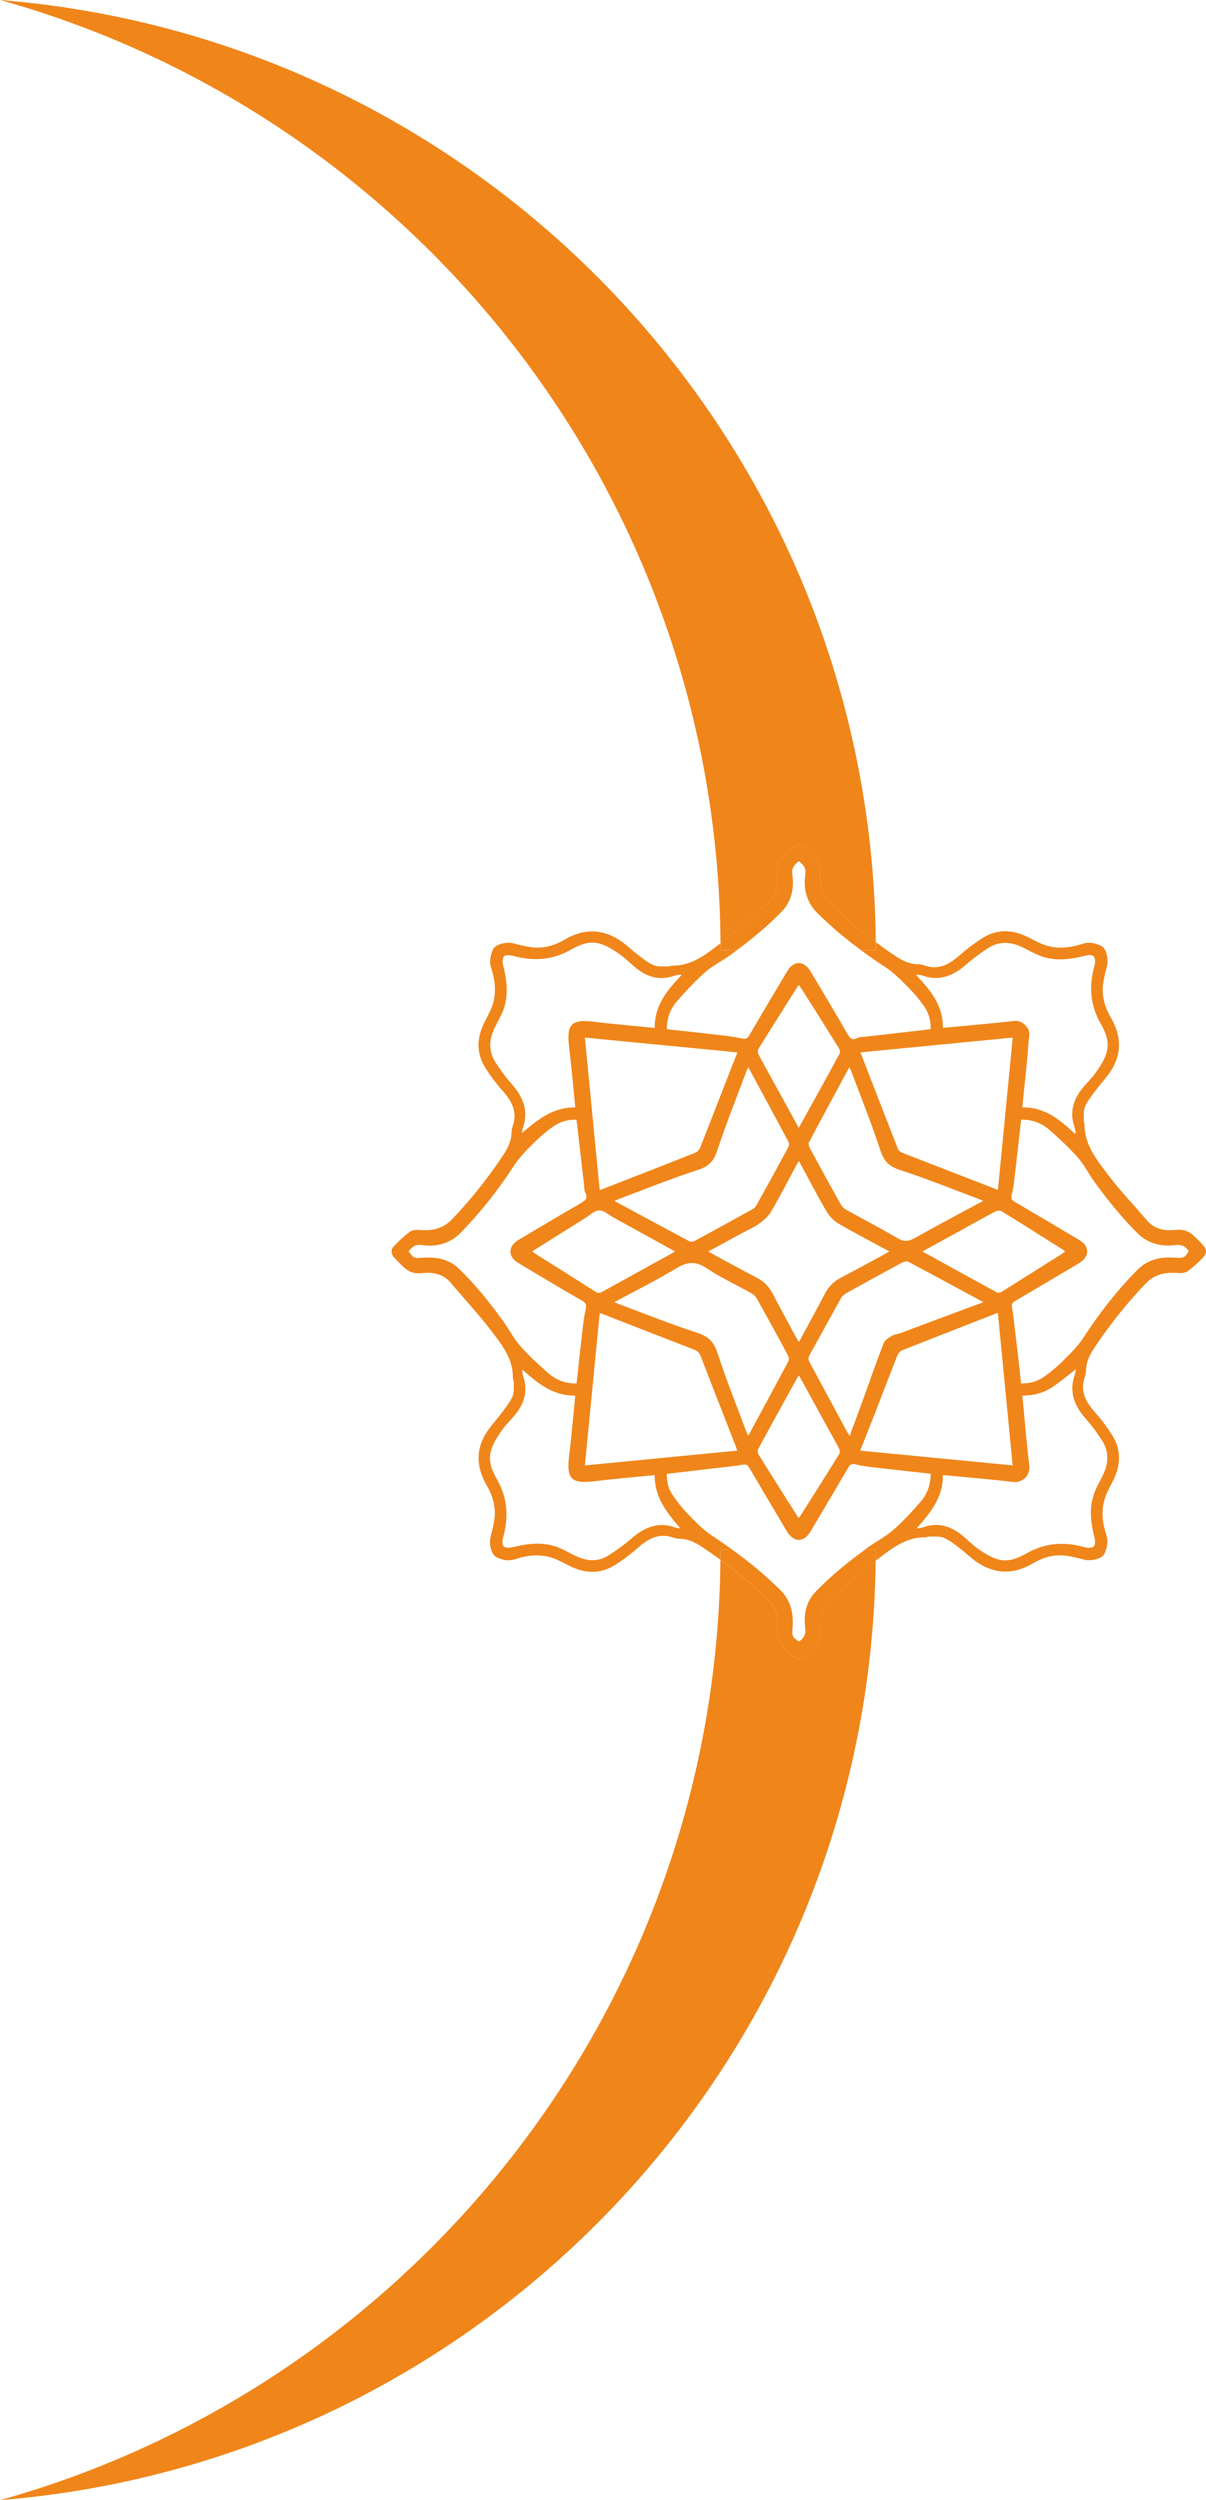 <?xml version="1.0" encoding="UTF-8" standalone="no"?>
<svg
   id="Layer_1"
   data-name="Layer 1"
   viewBox="0 0 434.884 901.48"
   version="1.1"
   sodipodi:docname="right_wrapper.svg"
   width="434.884"
   height="901.48"
   inkscape:version="1.4 (e7c3feb1, 2024-10-09)"
   xmlns:inkscape="http://www.inkscape.org/namespaces/inkscape"
   xmlns:sodipodi="http://sodipodi.sourceforge.net/DTD/sodipodi-0.dtd"
   xmlns="http://www.w3.org/2000/svg"
   xmlns:svg="http://www.w3.org/2000/svg">
  <sodipodi:namedview
     id="namedview5"
     pagecolor="#ffffff"
     bordercolor="#000000"
     borderopacity="0.25"
     inkscape:showpageshadow="2"
     inkscape:pageopacity="0.0"
     inkscape:pagecheckerboard="0"
     inkscape:deskcolor="#d1d1d1"
     inkscape:zoom="0.053"
     inkscape:cx="216.98113"
     inkscape:cy="433.96226"
     inkscape:window-width="1104"
     inkscape:window-height="1223"
     inkscape:window-x="2374"
     inkscape:window-y="180"
     inkscape:window-maximized="0"
     inkscape:current-layer="Layer_1" />
  <defs
     id="defs1">
    <style
       id="style1">
      .cls-1 {
        fill: #f08519;
      }
    </style>
  </defs>
  <path
     class="cls-1"
     d="m 434.09,449.27 c -1.14,-1.3 -2.37,-2.53 -3.64,-3.71 -1.78,-1.67 -3.78,-2.38 -6.37,-2.1 -3.96,0.43 -7.74,-0.15 -10.59,-3.52 -4.52,-5.35 -9.43,-10.39 -13.64,-15.97 -4.18,-5.55 -8.86,-11.06 -8.79,-18.7 0,-0.41 -0.27,-0.82 -0.25,-1.22 0.09,-1.7 -0.17,-3.57 0.46,-5.05 0.9,-2.09 2.42,-3.93 3.8,-5.79 1.71,-2.3 3.69,-4.41 5.29,-6.77 4.32,-6.4 4,-12.94 0.24,-19.47 -2.21,-3.84 -3.43,-7.92 -2.79,-12.37 0.3,-2.07 0.8,-4.11 1.34,-6.13 0.7,-2.61 -0.2,-6.56 -2.13,-7.45 -2.04,-0.94 -4.22,-1.51 -6.59,-0.73 -5.08,1.66 -10.2,2.11 -15.26,-0.16 -1.58,-0.71 -3.1,-1.55 -4.66,-2.31 -5.43,-2.66 -10.89,-2.92 -16.11,0.35 -3.02,1.89 -5.88,4.09 -8.56,6.44 -3.69,3.24 -7.56,5.27 -12.58,3.48 -0.67,-0.24 -1.41,-0.38 -2.12,-0.39 -3.09,-0.04 -5.61,-1.23 -8.2,-2.95 -2.43,-1.61 -4.8,-3.3 -7.14,-5.02 0,0.96 0.03,1.92 0.03,2.88 h -5.38 c 2.87,2.12 5.8,4.16 8.81,6.11 3.02,1.96 5.6,4.66 8.18,7.22 2.07,2.06 3.99,4.32 5.67,6.7 1.71,2.42 2.58,5.24 2.5,8.4 -0.56,0.09 -1.08,0.19 -1.6,0.25 -7.38,0.85 -14.76,1.69 -22.14,2.54 -0.89,0.1 -1.9,0.02 -2.65,0.42 -1.97,1.04 -2.73,0.1 -3.67,-1.53 -4.3,-7.46 -8.72,-14.86 -13.13,-22.26 -1.84,-3.08 -4.27,-4.03 -6.61,-2.47 -0.9,0.6 -1.59,1.61 -2.16,2.56 -4.51,7.55 -9,15.11 -13.42,22.72 -0.76,1.3 -1.36,1.48 -2.92,1.14 -3.73,-0.81 -7.57,-1.15 -11.38,-1.6 -4.52,-0.54 -9.05,-1 -13.58,-1.49 -0.58,-0.06 -1.17,-0.16 -1.87,-0.25 -0.04,-3.85 1.18,-7.23 3.58,-9.98 3.22,-3.7 6.59,-7.32 10.25,-10.57 2.66,-2.35 5.99,-3.94 8.89,-6.04 0.85,-0.62 1.68,-1.26 2.52,-1.88 h -5.88 c 0,-0.83 -0.02,-1.66 -0.03,-2.48 -0.1,0.08 -0.19,0.16 -0.29,0.23 -5.06,3.87 -10.21,7.97 -17.19,7.85 -0.46,0 -0.94,0.31 -1.4,0.29 -1.76,-0.08 -3.68,0.17 -5.22,-0.47 -2.04,-0.85 -3.84,-2.35 -5.64,-3.71 -2,-1.51 -3.8,-3.3 -5.84,-4.75 -6.72,-4.76 -13.63,-4.91 -20.71,-0.71 -3.76,2.23 -7.84,3.3 -12.22,2.66 -2.06,-0.3 -4.1,-0.82 -6.13,-1.36 -2.57,-0.68 -6.62,0.32 -7.41,2.23 -0.86,2.06 -1.44,4.22 -0.66,6.6 1.64,5.01 2.09,10.09 -0.15,15.09 -0.73,1.64 -1.61,3.21 -2.39,4.82 -2.6,5.38 -2.87,10.78 0.35,15.95 1.85,2.97 3.98,5.83 6.31,8.44 3.36,3.77 5.49,7.7 3.64,12.87 -0.24,0.67 -0.37,1.41 -0.39,2.12 -0.08,3.01 -1.19,5.49 -2.89,8.04 -5.51,8.32 -11.65,16.08 -18.55,23.3 -3.36,3.52 -7.23,4.25 -11.73,3.88 -1.18,-0.1 -2.68,0.03 -3.57,0.69 -2.14,1.59 -4.12,3.44 -5.92,5.42 -0.92,1.01 -0.79,2.53 0.18,3.65 1.14,1.3 2.37,2.53 3.64,3.71 1.78,1.67 3.77,2.38 6.37,2.1 3.96,-0.43 7.75,0.14 10.59,3.53 4.84,5.78 10.01,11.3 14.58,17.29 3.82,5.01 7.93,10.1 7.78,17.03 -0.01,0.52 0.34,1.06 0.32,1.57 -0.07,1.7 0.18,3.57 -0.46,5.05 -0.9,2.09 -2.42,3.93 -3.8,5.79 -1.71,2.3 -3.69,4.41 -5.29,6.77 -4.32,6.4 -4,12.94 -0.24,19.47 2.21,3.84 3.43,7.92 2.79,12.37 -0.3,2.07 -0.8,4.11 -1.34,6.13 -0.7,2.63 0.2,6.56 2.13,7.45 2.04,0.94 4.21,1.51 6.59,0.73 5.08,-1.67 10.2,-2.11 15.26,0.16 1.58,0.71 3.1,1.55 4.66,2.31 5.43,2.66 10.89,2.92 16.11,-0.36 3.02,-1.89 5.88,-4.09 8.56,-6.44 3.7,-3.24 7.56,-5.27 12.58,-3.48 0.67,0.24 1.41,0.38 2.12,0.39 3.09,0.04 5.61,1.23 8.2,2.95 2.26,1.5 4.47,3.05 6.65,4.64 0.01,-1.18 0.04,-2.36 0.04,-3.54 h 4.37 c -2.43,-1.76 -4.9,-3.47 -7.42,-5.12 -3.26,-2.13 -6.03,-5.08 -8.77,-7.9 -2.11,-2.17 -4,-4.6 -5.68,-7.13 -1.39,-2.1 -1.97,-4.58 -1.85,-7.32 1.97,-0.22 3.86,-0.42 5.75,-0.64 6.37,-0.74 12.73,-1.49 19.1,-2.24 0.42,-0.05 0.84,-0.09 1.25,-0.17 2.78,-0.55 2.76,-0.54 4.23,1.94 4.28,7.27 8.56,14.54 12.88,21.78 1.82,3.06 4.31,3.99 6.63,2.4 0.89,-0.61 1.57,-1.63 2.14,-2.59 4.51,-7.55 8.99,-15.12 13.42,-22.71 0.7,-1.21 1.24,-1.51 2.78,-1.13 3.06,0.76 6.26,1.02 9.41,1.39 5.77,0.68 11.54,1.3 17.54,1.97 -0.01,4.04 -1.31,7.48 -3.84,10.33 -3.06,3.44 -6.17,6.9 -9.64,9.92 -2.82,2.46 -6.25,4.19 -9.3,6.4 -0.37,0.27 -0.73,0.55 -1.1,0.82 h 4.09 c 0,1.31 -0.03,2.6 -0.05,3.91 0.26,-0.2 0.51,-0.42 0.78,-0.62 5.06,-3.87 10.22,-7.97 17.19,-7.85 0.46,0 0.94,-0.31 1.4,-0.29 1.76,0.08 3.68,-0.17 5.22,0.47 2.04,0.85 3.84,2.35 5.64,3.71 2,1.51 3.8,3.3 5.84,4.75 6.72,4.76 13.63,4.91 20.71,0.71 3.76,-2.23 7.84,-3.3 12.22,-2.66 2.06,0.3 4.1,0.83 6.13,1.36 2.58,0.68 6.62,-0.31 7.41,-2.23 0.86,-2.06 1.44,-4.22 0.66,-6.6 -1.65,-5.01 -2.09,-10.09 0.15,-15.09 0.73,-1.64 1.61,-3.21 2.39,-4.82 2.6,-5.38 2.87,-10.78 -0.35,-15.95 -1.85,-2.97 -3.98,-5.83 -6.31,-8.44 -3.36,-3.77 -5.49,-7.7 -3.64,-12.87 0.24,-0.67 0.37,-1.41 0.39,-2.12 0.08,-3.01 1.19,-5.49 2.89,-8.04 5.51,-8.32 11.65,-16.08 18.55,-23.3 3.36,-3.52 7.24,-4.25 11.73,-3.88 1.18,0.1 2.68,-0.03 3.57,-0.69 2.14,-1.59 4.12,-3.44 5.92,-5.42 0.92,-1.01 0.79,-2.53 -0.18,-3.65 z M 330.46,351.69 c 0.1,-0.11 0.19,-0.22 0.29,-0.33 0.67,0.14 1.37,0.21 2.01,0.44 6.19,2.17 11.16,-0.08 15.78,-4.13 2.41,-2.11 5.04,-4.02 7.72,-5.78 4.32,-2.83 8.75,-2.25 13.13,0 1.59,0.82 3.17,1.69 4.81,2.4 5.7,2.47 11.45,1.78 17.24,0.26 0.94,-0.25 2.48,-0.28 2.95,0.27 0.57,0.66 0.62,2.14 0.35,3.1 -2.07,7.35 -1.76,14.29 2.14,21.13 3.91,6.85 3.36,10.6 -1.85,17.84 -1.43,1.98 -3.24,3.69 -4.77,5.6 -3.32,4.15 -4.6,8.73 -2.78,13.93 0.23,0.66 0.3,1.38 0.45,2.07 -0.11,0.1 -0.23,0.21 -0.34,0.31 -5.34,-5.05 -10.9,-9.67 -18.94,-9.5 0.62,-6.11 1.23,-12.06 1.81,-18.01 0.26,-2.62 0.31,-5.27 0.71,-7.87 0.42,-2.74 -2.53,-5.63 -5.35,-5.31 -7.85,0.89 -15.73,1.57 -23.6,2.32 -0.71,0.07 -1.41,0.12 -2.22,0.18 0.14,-8.02 -4.47,-13.59 -9.55,-18.93 z m 34.73,22.43 c -1.78,18.29 -3.55,36.56 -5.34,54.92 -11.64,-4.51 -23.19,-8.97 -34.72,-13.48 -0.53,-0.21 -1.12,-0.74 -1.32,-1.26 -4.54,-11.58 -9.02,-23.17 -13.54,-34.84 18.28,-1.78 36.55,-3.55 54.92,-5.34 z m -4.01,62.61 c 7.48,4.62 14.91,9.33 22.34,14.02 0.15,0.09 0.25,0.25 0.56,0.55 -0.49,0.34 -0.94,0.67 -1.41,0.97 -7.13,4.51 -14.26,9.02 -21.41,13.48 -0.47,0.29 -1.33,0.5 -1.74,0.28 -8.87,-4.82 -17.7,-9.71 -26.9,-14.79 4.49,-2.46 8.67,-4.75 12.84,-7.04 4.5,-2.48 8.98,-5 13.52,-7.41 0.59,-0.31 1.66,-0.39 2.19,-0.06 z m -54.9,-51.93 c 0.29,0.63 0.53,1.07 0.71,1.53 3.54,9.47 7.34,18.85 10.46,28.45 1.28,3.92 3.14,5.8 7.07,7.08 9.6,3.12 18.99,6.92 28.45,10.46 0.44,0.17 0.88,0.36 1.6,0.67 -8.43,4.55 -16.62,8.86 -24.68,13.41 -2.29,1.29 -3.98,1.41 -6.3,0.03 -6.07,-3.59 -12.35,-6.82 -18.5,-10.26 -0.78,-0.43 -1.52,-1.17 -1.95,-1.95 -3.76,-6.73 -7.46,-13.5 -11.13,-20.28 -0.32,-0.59 -0.55,-1.58 -0.28,-2.09 4.76,-8.97 9.6,-17.89 14.54,-27.05 z m 14.38,66.4 c -0.68,0.43 -1.14,0.75 -1.63,1.02 -5.32,2.87 -10.62,5.76 -15.97,8.57 -2.41,1.27 -4.2,3.04 -5.47,5.45 -3.06,5.82 -6.22,11.59 -9.48,17.65 -0.42,-0.67 -0.74,-1.12 -1,-1.61 -2.87,-5.32 -5.76,-10.62 -8.57,-15.97 -1.3,-2.47 -3.12,-4.28 -5.59,-5.57 -5.35,-2.8 -10.65,-5.7 -15.96,-8.57 -0.45,-0.24 -0.88,-0.54 -1.55,-0.95 4.09,-2.22 7.95,-4.32 11.82,-6.42 2.16,-1.17 4.45,-2.14 6.43,-3.55 1.65,-1.17 3.32,-2.61 4.33,-4.32 3.15,-5.36 5.98,-10.91 8.94,-16.38 0.3,-0.56 0.64,-1.11 1.13,-1.96 3.42,6.32 6.54,12.38 9.97,18.26 1.03,1.76 2.69,3.4 4.45,4.43 5.88,3.42 11.93,6.55 18.16,9.92 z m -47.14,-73.05 c 4.66,-7.53 9.4,-15.01 14.13,-22.49 0.06,-0.1 0.17,-0.17 0.46,-0.46 0.51,0.75 1.01,1.45 1.46,2.17 4.31,6.83 8.63,13.65 12.89,20.51 0.34,0.55 0.57,1.56 0.3,2.05 -4.79,8.82 -9.66,17.6 -14.73,26.76 -2.22,-4.06 -4.26,-7.82 -6.33,-11.57 -2.71,-4.92 -5.46,-9.82 -8.1,-14.78 -0.32,-0.59 -0.41,-1.66 -0.08,-2.19 z m -4.38,8.17 c 0.16,-0.44 0.36,-0.87 0.66,-1.57 4.96,9.17 9.77,18.05 14.52,26.96 0.27,0.51 0.22,1.43 -0.06,1.95 -3.81,7.05 -7.67,14.07 -11.56,21.07 -0.27,0.48 -0.74,0.94 -1.23,1.21 -6.95,3.86 -13.92,7.7 -20.91,11.48 -0.54,0.29 -1.45,0.43 -1.94,0.16 -8.96,-4.76 -17.88,-9.6 -27.03,-14.54 0.65,-0.3 1.1,-0.53 1.57,-0.71 9.47,-3.54 18.85,-7.36 28.46,-10.46 3.95,-1.28 5.78,-3.2 7.06,-7.1 3.14,-9.6 6.93,-18.98 10.47,-28.45 z m -25.81,64.93 c -0.54,0.34 -0.9,0.6 -1.3,0.82 -8.32,4.59 -16.66,9.16 -24.96,13.77 -0.83,0.46 -1.44,0.5 -2.27,-0.03 -7.26,-4.63 -14.56,-9.21 -21.84,-13.81 -0.29,-0.18 -0.55,-0.41 -1.07,-0.79 6.43,-4.04 12.61,-7.91 18.79,-11.79 0.05,-0.03 0.11,-0.06 0.16,-0.09 1.73,-1.04 3.43,-2.83 5.19,-2.9 1.7,-0.07 3.48,1.62 5.21,2.57 6.96,3.83 13.92,7.67 20.88,11.51 0.35,0.19 0.68,0.41 1.21,0.73 z m 22.59,-71.78 c -0.59,1.49 -1.19,2.96 -1.77,4.44 -3.86,9.93 -7.7,19.86 -11.62,29.76 -0.31,0.78 -1.03,1.67 -1.78,1.96 -11.34,4.51 -22.72,8.92 -34.09,13.36 -0.1,0.04 -0.23,0.03 -0.42,0.05 -1.77,-18.27 -3.55,-36.54 -5.33,-54.92 18.37,1.78 36.6,3.55 55,5.34 z m -81.64,11.11 c -2.06,-2.3 -3.85,-4.86 -5.55,-7.45 -2.87,-4.38 -2.29,-8.86 0.03,-13.29 0.8,-1.53 1.63,-3.06 2.32,-4.65 2.46,-5.63 1.8,-11.33 0.37,-17.08 -0.26,-1.05 -0.33,-2.69 0.27,-3.26 0.62,-0.59 2.23,-0.48 3.28,-0.19 7.24,1.96 14.07,1.63 20.8,-2.2 6.94,-3.96 10.66,-3.36 17.85,1.77 2.13,1.52 3.97,3.46 6.04,5.08 3.91,3.06 8.25,4.24 13.13,2.63 0.68,-0.22 1.39,-0.35 2.09,-0.5 0.15,-0.03 0.33,0.03 0.89,0.11 -5.28,5.51 -9.81,11.07 -9.7,19.09 -1.81,-0.18 -3.53,-0.34 -5.24,-0.51 -5.36,-0.54 -10.74,-0.97 -16.09,-1.65 -8.88,-1.13 -10.61,0.67 -9.49,9.59 0.77,6.18 1.28,12.39 1.91,18.59 0.08,0.83 0.15,1.66 0.24,2.65 -8,-0.14 -13.58,4.43 -19.27,9.29 0.13,-0.66 0.2,-1.34 0.41,-1.96 2.21,-6.34 -0.11,-11.38 -4.31,-16.06 z m -3.02,85.53 c -4.79,-6.6 -9.87,-12.95 -15.76,-18.63 -3.79,-3.66 -8.42,-4.32 -13.32,-3.97 -2.81,0.2 -2.98,0.29 -4.83,-2.31 1.23,-1.51 2.24,-2.62 4.79,-2.26 5.19,0.72 10.01,-0.43 13.97,-4.45 7.34,-7.47 13.71,-15.65 19.4,-24.43 1.93,-2.97 4.57,-5.53 7.1,-8.06 2.11,-2.11 4.41,-4.07 6.84,-5.79 2.42,-1.71 5.23,-2.58 8.39,-2.49 0.09,0.57 0.19,1.09 0.25,1.61 0.85,7.38 1.69,14.76 2.54,22.14 0.1,0.83 0,1.78 0.38,2.47 1.23,2.25 -0.13,3.05 -1.8,4.02 -7.35,4.26 -14.65,8.6 -21.95,12.95 -3.08,1.83 -4.02,4.28 -2.45,6.62 0.6,0.89 1.62,1.59 2.57,2.16 7.44,4.46 14.89,8.91 22.4,13.25 1.48,0.85 1.83,1.45 1.41,3.28 -0.85,3.66 -1.13,7.45 -1.57,11.2 -0.54,4.52 -1,9.05 -1.49,13.58 -0.06,0.58 -0.16,1.16 -0.25,1.85 -3.93,0.04 -7.33,-1.23 -10.13,-3.69 -3.55,-3.12 -7.07,-6.33 -10.18,-9.87 -2.42,-2.76 -4.1,-6.16 -6.28,-9.16 z m 64.12,75.04 c -0.66,-0.13 -1.34,-0.19 -1.96,-0.41 -6.26,-2.2 -11.26,0.09 -15.93,4.18 -2.54,2.23 -5.35,4.19 -8.22,6 -4.21,2.65 -8.48,1.78 -12.64,-0.35 -1.54,-0.79 -3.06,-1.63 -4.65,-2.32 -5.63,-2.46 -11.33,-1.8 -17.08,-0.37 -1.05,0.26 -2.58,0.3 -3.27,-0.28 -0.57,-0.47 -0.5,-2.12 -0.23,-3.11 2.03,-7.29 1.73,-14.18 -2.14,-20.97 -3.96,-6.94 -3.36,-10.66 1.77,-17.85 1.49,-2.09 3.38,-3.88 4.98,-5.89 3.21,-4.07 4.39,-8.56 2.63,-13.62 -0.25,-0.7 -0.33,-1.46 -0.31,-2.36 5.49,4.93 11.06,9.55 19.1,9.42 -0.17,1.76 -0.31,3.41 -0.48,5.06 -0.54,5.36 -0.98,10.74 -1.66,16.09 -1.15,9.05 0.57,10.79 9.57,9.67 6.18,-0.77 12.39,-1.29 18.59,-1.91 0.83,-0.08 1.66,-0.15 2.64,-0.24 -0.14,8 4.43,13.58 9.29,19.27 z M 210.91,528.4 c 1.78,-18.3 3.55,-36.53 5.34,-54.89 0.3,0.08 0.69,0.13 1.04,0.27 11.03,4.3 22.06,8.64 33.11,12.9 1.17,0.45 1.79,1.1 2.24,2.26 4.26,11.05 8.59,22.07 12.9,33.11 0.12,0.32 0.22,0.65 0.33,1 -18.37,1.79 -36.64,3.56 -54.96,5.34 z m 58.91,-10.7 c -0.29,-0.61 -0.53,-1.05 -0.7,-1.52 -3.51,-9.41 -7.29,-18.74 -10.38,-28.29 -1.31,-4.04 -3.25,-6.01 -7.31,-7.32 -9.55,-3.08 -18.88,-6.87 -28.29,-10.38 -0.44,-0.17 -0.88,-0.36 -1.62,-0.67 7.69,-4.15 15.24,-7.92 22.45,-12.25 3.86,-2.32 6.86,-2.61 10.76,-0.02 5.17,3.42 10.85,6.05 16.27,9.09 0.78,0.44 1.52,1.17 1.95,1.95 3.76,6.73 7.47,13.49 11.12,20.29 0.34,0.63 0.52,1.69 0.22,2.25 -4.73,8.92 -9.55,17.78 -14.47,26.88 z m 32.82,6.56 c -4.69,7.58 -9.47,15.11 -14.23,22.64 -0.06,0.09 -0.18,0.14 -0.5,0.39 -0.92,-1.45 -1.83,-2.88 -2.73,-4.31 -3.87,-6.12 -7.75,-12.23 -11.56,-18.38 -0.34,-0.55 -0.53,-1.55 -0.26,-2.05 4.72,-8.73 9.53,-17.41 14.32,-26.09 0.05,-0.1 0.17,-0.15 0.49,-0.42 2.76,5.04 5.45,9.96 8.15,14.87 2.07,3.77 4.19,7.52 6.2,11.32 0.3,0.56 0.42,1.56 0.12,2.04 z m 3.72,-6.5 c -0.55,-0.95 -1.01,-1.66 -1.41,-2.41 -4.31,-8 -8.6,-16.01 -12.93,-23.99 -0.53,-0.97 -0.67,-1.74 -0.08,-2.79 3.79,-6.78 7.49,-13.62 11.28,-20.41 0.41,-0.73 1.11,-1.4 1.84,-1.81 6.74,-3.76 13.5,-7.47 20.29,-11.12 0.63,-0.34 1.69,-0.53 2.25,-0.24 8.92,4.73 17.79,9.55 27.01,14.54 -5.68,2.11 -11.05,4.1 -16.42,6.1 -4.48,1.67 -8.96,3.38 -13.44,5.04 -1,0.37 -2.17,0.42 -3.05,0.96 -1.16,0.71 -2.62,1.55 -3.06,2.69 -2.62,6.74 -4.97,13.58 -7.43,20.37 -1.55,4.27 -3.15,8.52 -4.83,13.07 z m 3.82,5.29 c 1.77,-4.47 3.55,-8.89 5.28,-13.33 2.71,-6.97 5.36,-13.97 8.11,-20.92 0.29,-0.74 0.95,-1.59 1.64,-1.87 11.4,-4.53 22.83,-8.97 34.25,-13.43 0.1,-0.04 0.23,-0.01 0.38,-0.02 1.78,18.36 3.55,36.59 5.33,54.9 -18.31,-1.78 -36.58,-3.55 -54.99,-5.33 z m 81.72,-11.04 c 2.03,2.24 3.78,4.77 5.44,7.3 2.91,4.44 2.33,8.96 -0.05,13.44 -0.81,1.53 -1.62,3.07 -2.3,4.66 -2.44,5.64 -1.76,11.34 -0.3,17.08 0.25,1 0.31,2.53 -0.26,3.12 -0.56,0.58 -2.12,0.58 -3.1,0.31 -7.35,-2.07 -14.29,-1.73 -21.13,2.17 -6.9,3.93 -10.58,3.27 -17.7,-1.77 -2.04,-1.44 -3.78,-3.31 -5.74,-4.88 -4.15,-3.32 -8.74,-4.58 -13.93,-2.74 -0.5,0.18 -1.05,0.24 -1.57,0.36 -0.17,0.04 -0.35,0.09 -0.68,-0.04 4.89,-5.5 9.53,-11.05 9.42,-19.15 0.88,0.08 1.69,0.14 2.49,0.22 7.57,0.73 15.16,1.33 22.7,2.26 3.59,0.44 6.4,-2.41 5.97,-5.91 -0.91,-7.43 -1.5,-14.9 -2.22,-22.35 -0.09,-0.89 -0.17,-1.78 -0.28,-2.88 3.88,0.02 7.39,-0.86 10.45,-2.82 3,-1.92 5.72,-4.29 8.84,-6.67 -0.15,0.79 -0.19,1.46 -0.4,2.07 -2.25,6.41 0.1,11.5 4.36,16.21 z m 32.19,-58.5 c -5.25,-0.45 -10.05,0.43 -14.01,4.44 -7.41,7.49 -13.8,15.73 -19.52,24.56 -1.93,2.97 -4.58,5.52 -7.11,8.05 -2.11,2.11 -4.41,4.07 -6.84,5.79 -2.41,1.7 -5.22,2.57 -8.41,2.46 -0.38,-3.47 -0.73,-6.85 -1.12,-10.23 -0.57,-4.88 -1.16,-9.76 -1.75,-14.63 -0.05,-0.42 -0.09,-0.84 -0.17,-1.25 -0.55,-2.77 -0.54,-2.75 1.96,-4.22 7.27,-4.28 14.54,-8.56 21.78,-12.88 3.05,-1.82 3.98,-4.32 2.38,-6.64 -0.61,-0.89 -1.63,-1.57 -2.59,-2.14 -7.55,-4.51 -15.12,-8.99 -22.71,-13.42 -1.22,-0.71 -1.5,-1.25 -1.12,-2.78 0.76,-3.06 1.02,-6.26 1.39,-9.41 0.68,-5.77 1.3,-11.54 1.97,-17.53 3.98,0 7.4,1.26 10.2,3.73 3.54,3.13 7.06,6.34 10.18,9.88 2.31,2.62 3.89,5.88 5.95,8.73 4.72,6.5 9.74,12.73 15.42,18.45 3.92,3.95 8.67,5.11 13.8,4.47 2.44,-0.31 3.68,0.49 4.9,2.15 -1.23,2.34 -2.09,2.63 -4.58,2.42 z"
     id="path1" />
  <path
     class="cls-1"
     d="m 280.28,315.14 c -0.25,-2.37 0.31,-4.27 1.81,-5.94 1.28,-1.42 2.55,-2.93 4.11,-3.97 0.86,-0.57 2.77,-0.76 3.43,-0.2 2.11,1.8 3.98,3.94 5.67,6.15 0.6,0.78 0.66,2.18 0.56,3.25 -0.43,4.56 0.34,8.48 3.92,11.88 5.08,4.82 10.42,9.27 16.02,13.41 C 314.33,160.59 175.86,14.13 0.02,0 c 149.11,41.63 258.69,177.98 259.8,340.12 5.82,-4.48 11.22,-9.51 16.86,-14.23 3.44,-2.88 4.02,-6.71 3.59,-10.74 z"
     id="path2" />
  <path
     class="cls-1"
     d="m 265.73,342.6 c 5.69,-4.24 11.16,-8.75 16.12,-13.88 3.66,-3.79 4.55,-8.45 3.88,-13.3 -0.35,-2.51 0.67,-3.6 2.32,-4.91 1.59,1.27 2.7,2.28 2.34,4.83 -0.72,5.19 0.42,10.02 4.44,13.97 4.9,4.83 10.13,9.22 15.62,13.28 h 5.38 c 0,-0.96 -0.03,-1.92 -0.03,-2.88 -5.6,-4.14 -10.95,-8.58 -16.02,-13.41 -3.59,-3.41 -4.35,-7.32 -3.92,-11.88 0.1,-1.08 0.04,-2.47 -0.56,-3.25 -1.69,-2.21 -3.56,-4.34 -5.67,-6.15 -0.65,-0.56 -2.57,-0.37 -3.43,0.2 -1.56,1.03 -2.84,2.55 -4.11,3.97 -1.5,1.67 -2.06,3.57 -1.81,5.94 0.43,4.03 -0.15,7.87 -3.59,10.74 -5.64,4.72 -11.04,9.75 -16.86,14.23 0,0.83 0.03,1.65 0.03,2.48 h 5.88 z"
     id="path3" />
  <path
     class="cls-1"
     d="m 295.82,587.38 c 0.26,2.37 -0.31,4.27 -1.81,5.94 -1.28,1.42 -2.66,2.75 -4.07,4.04 -1.1,1.01 -3.16,0.77 -4.22,-0.38 -0.56,-0.61 -1.13,-1.23 -1.33,-1.45 -3.14,-2.54 -4.62,-5.06 -4.12,-8.88 0.5,-3.82 -0.69,-7.26 -3.72,-10.19 -5.28,-5.09 -10.87,-9.74 -16.76,-14.04 C 258.21,724.09 148.79,859.94 0,901.48 175.5,887.37 313.78,741.45 315.77,562.79 c -5.64,4.38 -10.9,9.26 -16.38,13.85 -3.44,2.88 -4.02,6.71 -3.59,10.74 z"
     id="path4" />
  <path
     class="cls-1"
     d="m 311.75,558.88 c -6.2,4.56 -12.18,9.39 -17.54,14.95 -3.61,3.75 -4.49,8.36 -3.86,13.13 0.32,2.46 -0.51,3.68 -2.15,4.91 -2.33,-1.2 -2.65,-2.09 -2.43,-4.57 0.46,-5.25 -0.42,-10.05 -4.43,-14.02 -5.34,-5.29 -11.08,-10.03 -17.13,-14.41 h -4.37 c 0,1.18 -0.03,2.36 -0.04,3.54 5.89,4.3 11.48,8.95 16.76,14.04 3.03,2.92 4.22,6.36 3.72,10.19 -0.5,3.82 0.98,6.34 4.12,8.88 0.2,0.22 0.76,0.84 1.33,1.45 1.06,1.15 3.12,1.39 4.22,0.38 1.41,-1.29 2.79,-2.62 4.07,-4.04 1.5,-1.67 2.06,-3.57 1.81,-5.94 -0.43,-4.03 0.15,-7.87 3.59,-10.74 5.49,-4.59 10.74,-9.46 16.38,-13.85 0.01,-1.3 0.05,-2.6 0.05,-3.91 h -4.09 z"
     id="path5" />
</svg>
